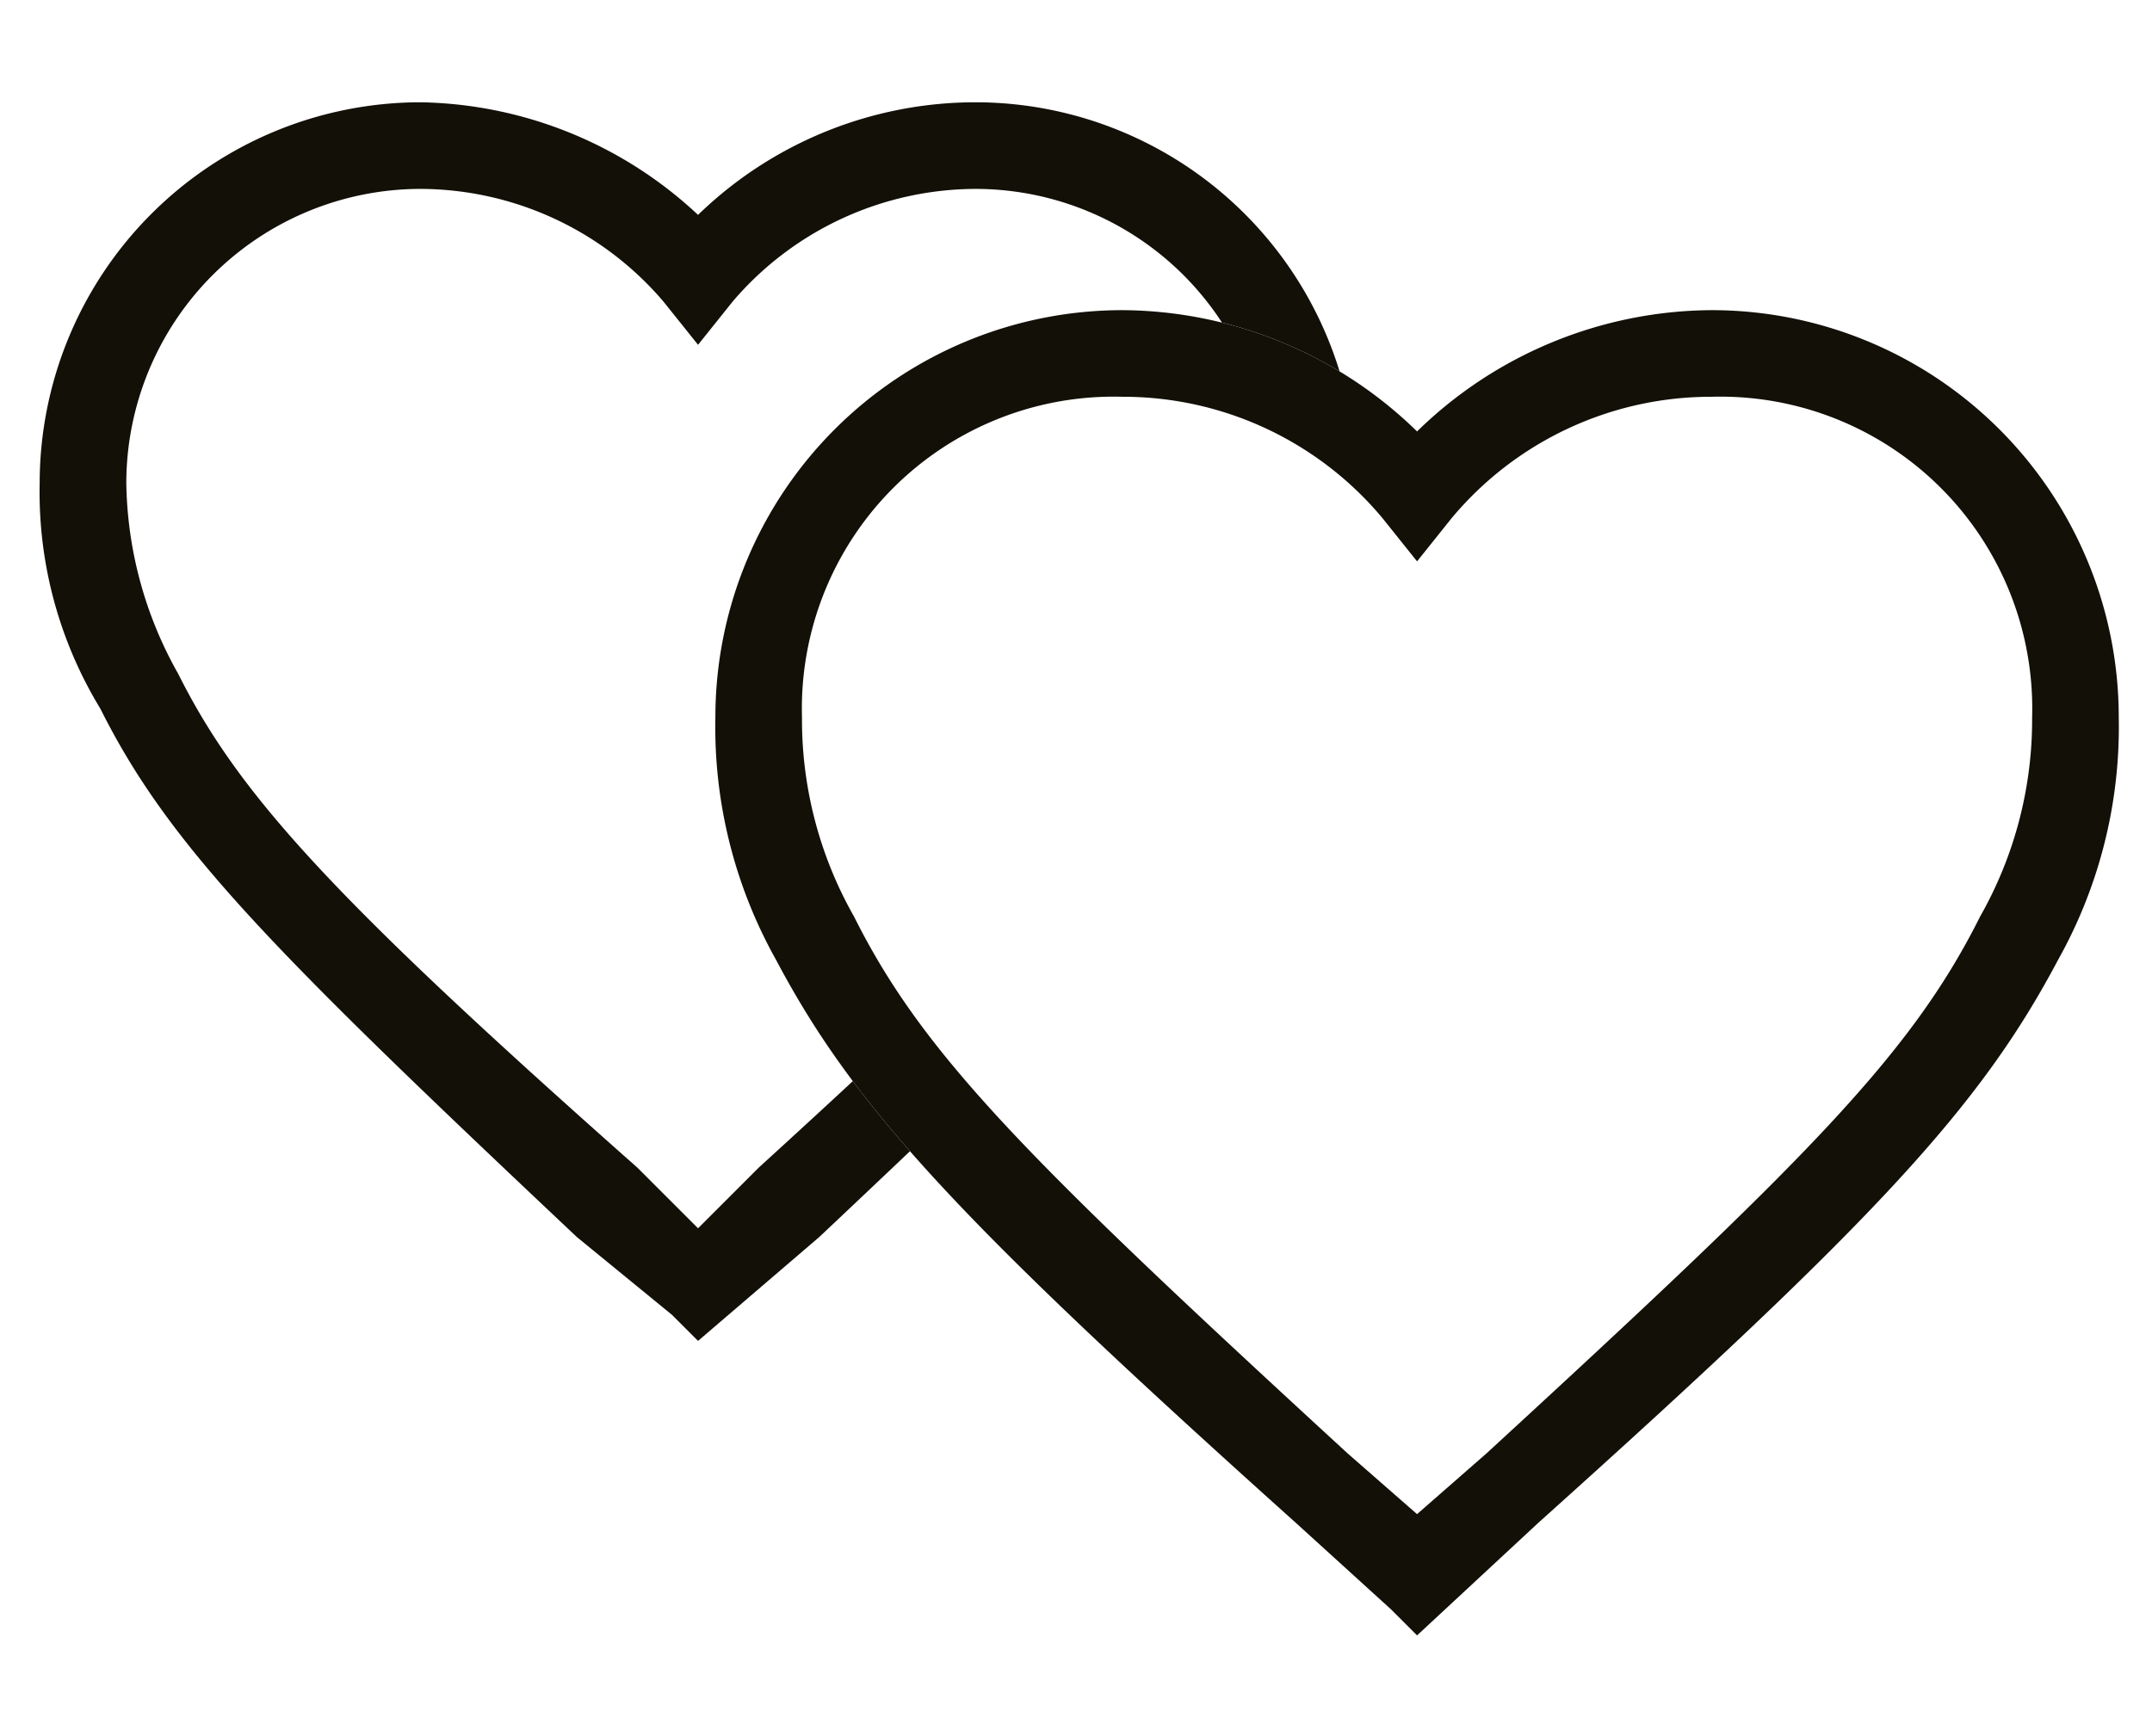 <?xml version="1.0" standalone="no"?><!DOCTYPE svg PUBLIC "-//W3C//DTD SVG 1.1//EN" "http://www.w3.org/Graphics/SVG/1.1/DTD/svg11.dtd"><svg t="1531969557388" class="icon" style="" viewBox="0 0 1269 1024" version="1.1" xmlns="http://www.w3.org/2000/svg" p-id="31303" xmlns:xlink="http://www.w3.org/1999/xlink" width="52.049" height="42"><defs><style type="text/css"></style></defs><path d="M734.03 126.156a224.77 224.77 0 0 0-158.934-65.834 234.98 234.98 0 0 0-163.469 66.408 245.204 245.204 0 0 0-163.465-66.408 224.756 224.756 0 0 0-158.934 65.834 224.752 224.752 0 0 0-65.834 158.933 245.215 245.215 0 0 0 35.757 132.813c40.866 81.737 102.17 143.037 280.958 311.611l56.195 45.976 15.324 15.324 71.518-61.299a18584.186 18584.186 0 0 0 53.457-50.567c-12.713-14.504-23.801-28.123-33.706-41.339-17.054 15.838-35.493 32.787-55.512 51.039l-35.756 35.756-35.757-35.756c-178.793-158.36-234.983-219.66-270.745-291.178a234.994 234.994 0 0 1-30.647-112.38 173.684 173.684 0 0 1 50.868-122.816 173.686 173.686 0 0 1 122.816-50.867 188.987 188.987 0 0 1 143.031 66.408l20.434 25.538 20.433-25.538a188.99 188.99 0 0 1 143.037-66.408 173.676 173.676 0 0 1 122.811 50.867 173.603 173.603 0 0 1 22.689 27.992 250.407 250.407 0 0 1 69.332 28.769 224.752 224.752 0 0 0-55.899-92.878z" p-id="31304" fill="#121007"></path><path d="M1179.074 253.244a240.093 240.093 0 0 0-169.768-70.325 250.33 250.33 0 0 0-173.684 71.518 250.276 250.276 0 0 0-45.693-35.403 250.392 250.392 0 0 0-69.332-28.769 250.302 250.302 0 0 0-58.659-7.346 240.095 240.095 0 0 0-240.092 240.093 280.935 280.935 0 0 0 35.756 143.037c12.963 24.485 27.146 47.347 45.294 71.559 9.904 13.214 20.992 26.833 33.706 41.339 46.612 53.178 115.104 118.273 227.502 219.141l56.19 51.084 15.329 15.325 71.513-66.409c199.226-178.788 260.526-245.197 306.501-332.039a280.945 280.945 0 0 0 35.757-143.037 240.088 240.088 0 0 0-70.32-169.768z m19.238 169.766c0.249 41.183-10.32 81.692-30.651 117.495-40.864 81.727-102.164 143.03-291.175 316.72l-40.864 35.757-40.875-35.757c-188.999-173.691-250.3-234.992-291.163-316.72a234.937 234.937 0 0 1-30.663-117.495A183.918 183.918 0 0 1 661.943 234c59.157-0.095 115.316 26.113 153.241 71.526l20.438 25.544 20.438-25.544a199.233 199.233 0 0 1 153.241-71.526c50.555-1.422 99.464 18.033 135.221 53.79a183.954 183.954 0 0 1 53.79 135.221z" p-id="31305" fill="#121007"></path></svg>